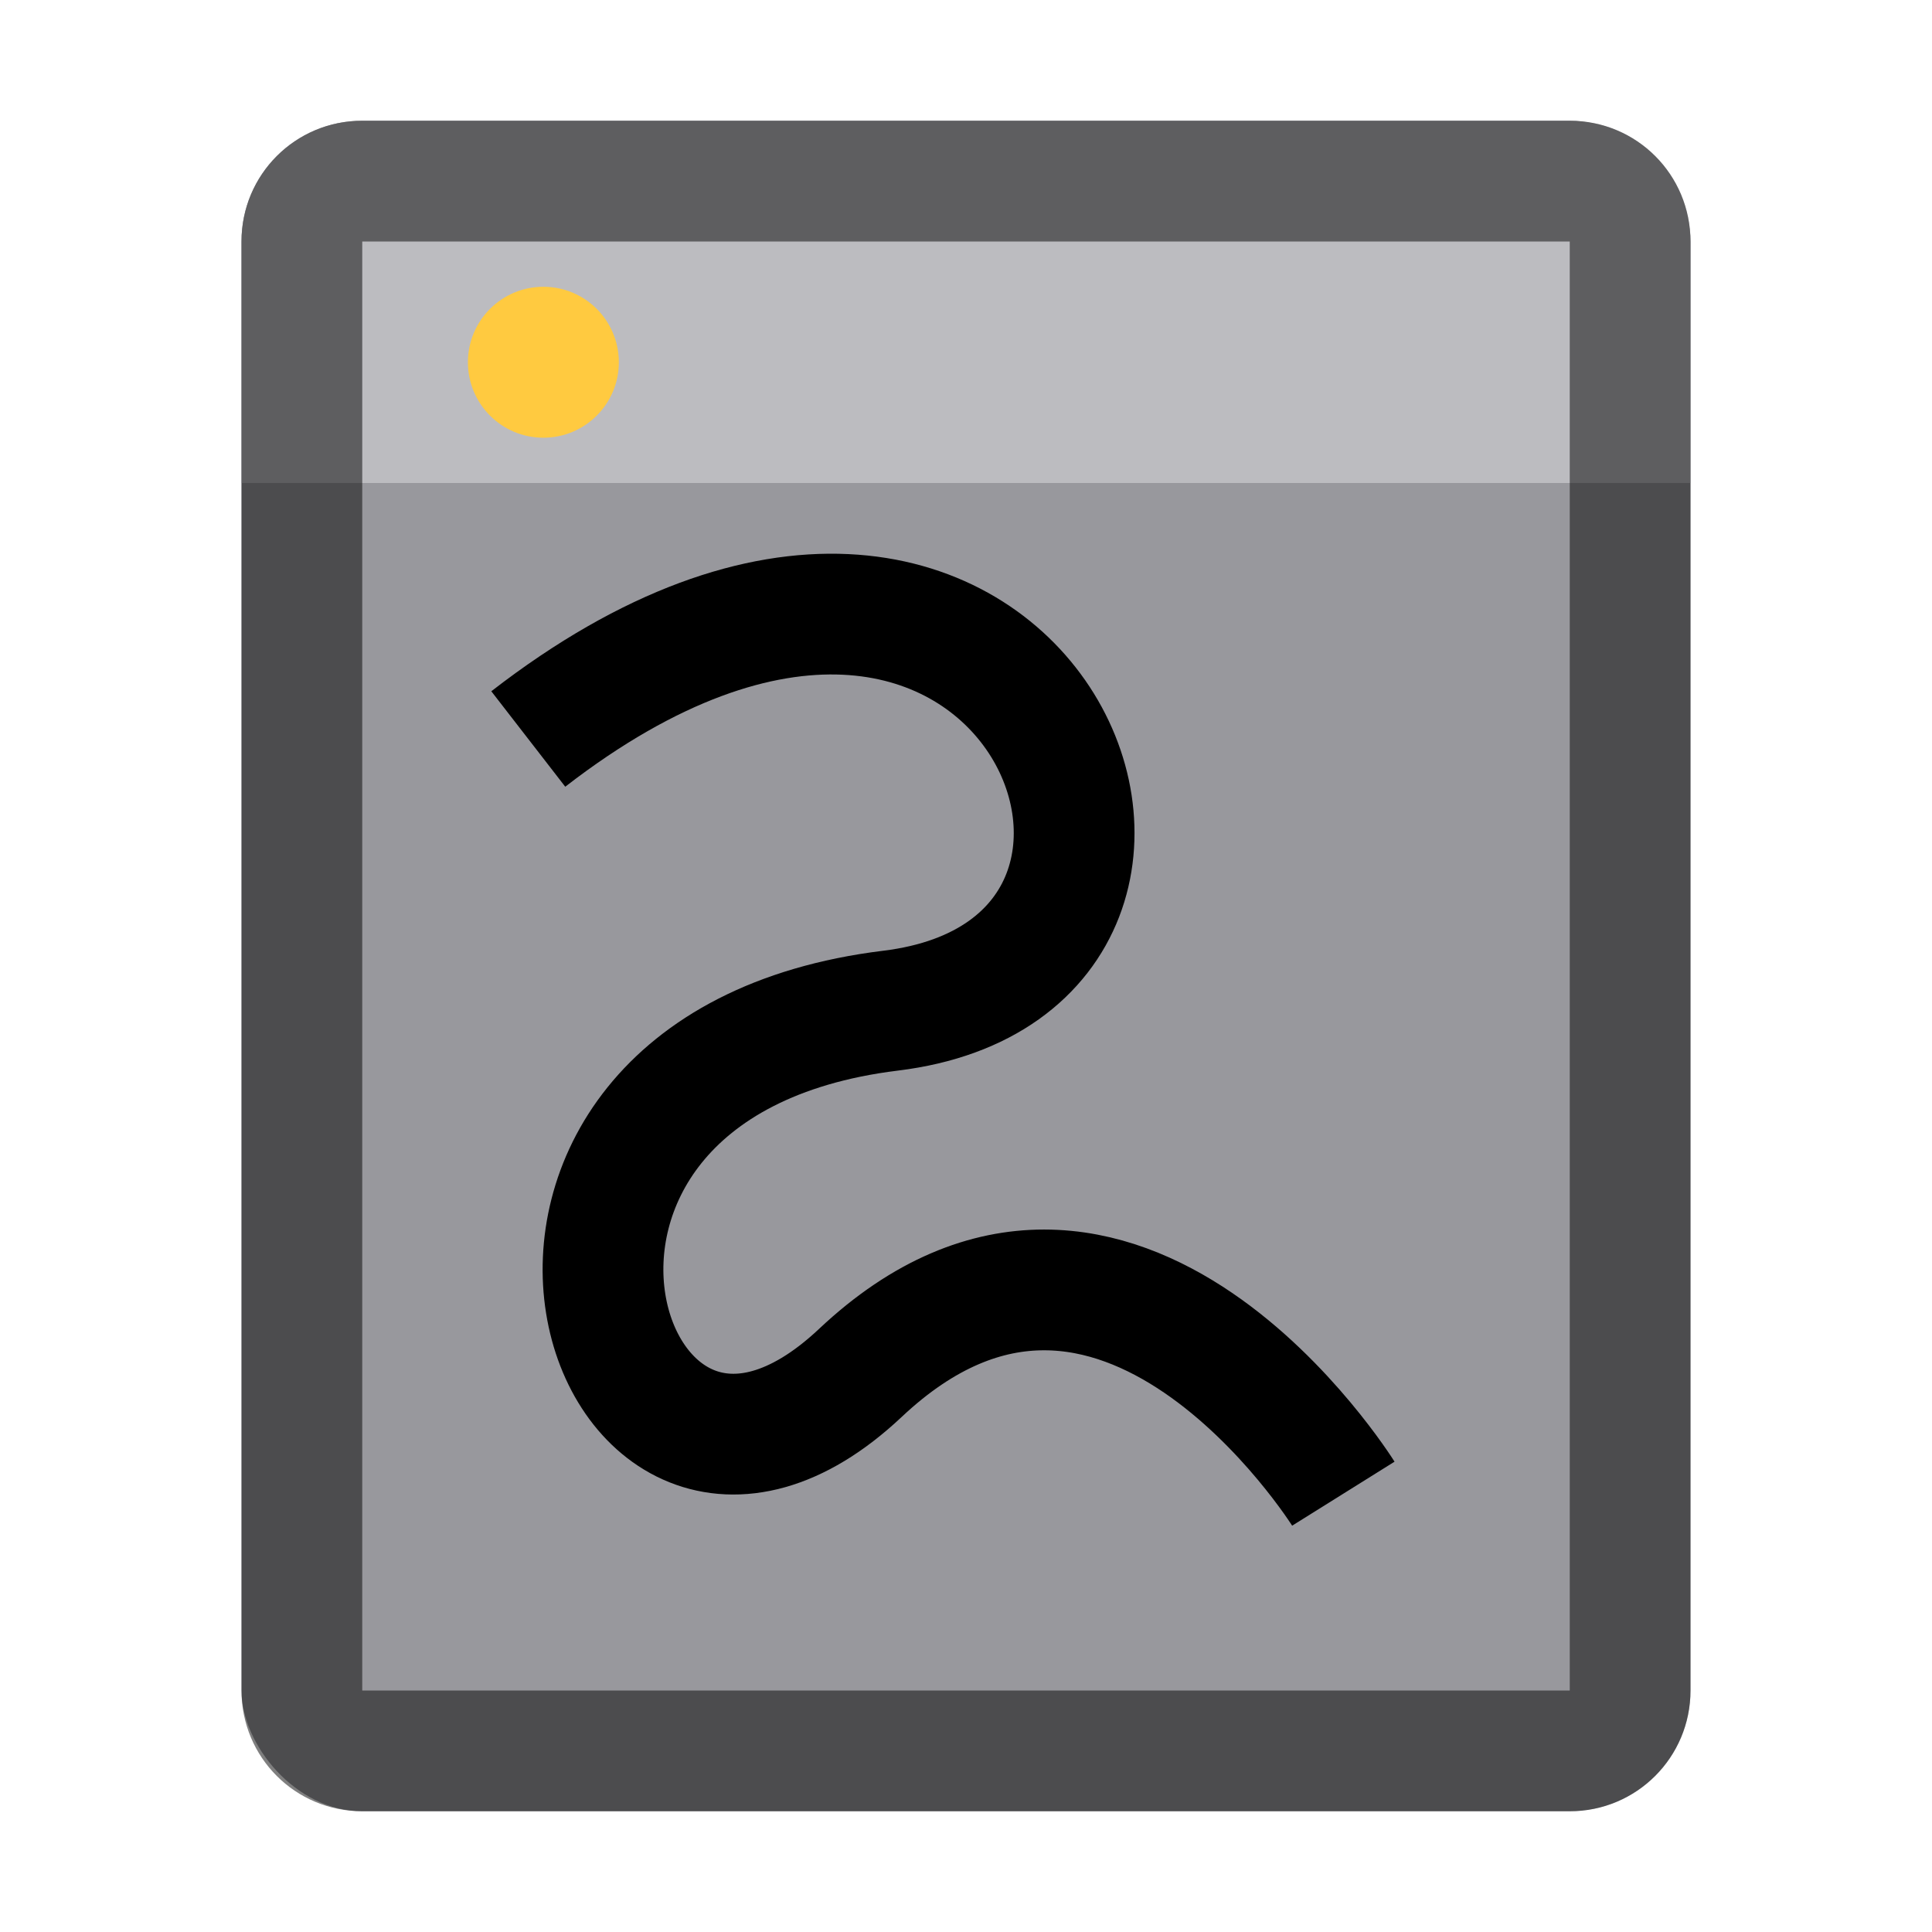 <svg version="1.0" viewBox="0 0 16 16" xmlns="http://www.w3.org/2000/svg"><g transform="translate(-16 -268)"><rect x="234" y="224" width="44" height="56" ry="4" fill="#98989d"/><path d="M238 224c-2.216 0-4 1.784-4 4v6h44v-6c0-2.216-1.784-4-4-4z" fill="#bcbcc0"/><path d="M238 224c-2.216 0-4 1.784-4 4v48c0 2.216 1.784 4 4 4h36c2.216 0 4-1.784 4-4v-48c0-2.216-1.784-4-4-4zm0 1h36c1.662 0 3 1.338 3 3v46c0 1.662-1.338 3-3 3h-36c-1.662 0-3-1.338-3-3v-46c0-1.662 1.338-3 3-3z" fill-opacity=".5"/><circle cx="239.5" cy="229.5" r="2.5" fill="#ffca40"/><path d="M243.5 244.5c16.271-12.605 24.548 7.463 12 9-15.329 1.878-9.5 20-1 12s16 4 16 4" fill="none" stroke="#000" stroke-width="4"/><rect x="105" y="254" width="22" height="28" ry="2" fill="#98989d"/><path d="M107 254c-1.108 0-2 .892-2 2v3h22v-3c0-1.108-.892-2-2-2z" fill="#bcbcc0"/><circle cx="108" cy="257" r="1" fill="#ffca40"/><path d="M109.75 264.25c8.136-6.302 12.274 3.731 6 4.5-7.664.939-4.75 10-.5 6s8 2 8 2" fill="none" stroke="#000" stroke-width="2"/><rect x="18" y="269" width="12" height="14" ry="1" fill="#98989d"/><path d="M19 269c-.554 0-1 .446-1 1v2h12v-2c0-.554-.446-1-1-1z" fill="#bcbcc0"/><circle cx="20.5" cy="271" r=".625" fill="#ffca40"/><path d="M20.375 274.12c4.068-3.151 6.137 1.866 3 2.25-3.832.47-2.375 5-.25 3s4 1 4 1" fill="none" stroke="#000"/><rect x="164" y="239" width="33" height="42" ry="3" fill="#98989d"/><path d="M167 239c-1.662 0-3 1.338-3 3v5h33v-5c0-1.662-1.338-3-3-3z" fill="#bcbcc0"/><circle cx="168" cy="243" r="1.875" fill="#ffca40"/><path d="M171.12 254.38c12.203-9.454 18.411 5.597 9 6.75-11.497 1.409-7.125 15-.75 9s12 3 12 3" fill="none" stroke="#000" stroke-width="3"/><rect x="59" y="261" width="18" height="22" ry="1.5" fill="#98989d"/><path d="M60.5 261c-.831 0-1.5.669-1.5 1.5v2.5h18v-2.5c0-.831-.669-1.5-1.5-1.5z" fill="#bcbcc0"/><circle cx="61.5" cy="263.5" r="1" fill="#ffca40"/><path d="M62.812 268.69c6.102-4.727 9.206 2.799 4.5 3.375-5.748.704-3.563 7.5-.375 4.5s6 1.5 6 1.5" fill="none" stroke="#000" stroke-width="1.5"/><rect x="332" y="164" width="88" height="112" ry="8" fill="#98989d"/><path d="M340 164c-4.432 0-8 3.568-8 8v12h88v-12c0-4.432-3.568-8-8-8z" fill="#bcbcc0"/><circle cx="343" cy="175" r="5" fill="#ffca40"/><path d="M351 205c32.542-25.209 49.097 14.925 24 18-30.658 3.756-19 40-2 24s32 8 32 8" fill="none" stroke="#000" stroke-width="8"/><rect x="504" y="44" width="176" height="224" ry="16" fill="#98989d"/><path d="M520 44c-8.864 0-16 7.136-16 16v24h176V60c0-8.864-7.136-16-16-16z" fill="#bcbcc0"/><circle cx="526" cy="66" r="10" fill="#ffca40"/><path d="M542 126c65.084-50.419 98.193 29.85 48 36-61.315 7.512-38 80-4 48s64 16 64 16" fill="none" stroke="#000" stroke-width="16"/><path d="M340 164c-4.432 0-8 3.568-8 8v96c0 4.432 3.568 8 8 8h72c4.432 0 8-3.568 8-8v-96c0-4.432-3.568-8-8-8zm0 1h72c3.878 0 7 3.122 7 7v93c0 3.878-3.122 7-7 7h-72c-3.878 0-7-3.122-7-7v-93c0-3.878 3.122-7 7-7z" fill-opacity=".5"/><path d="M167 239c-1.662 0-3 1.338-3 3v36c0 1.662 1.338 3 3 3h27c1.662 0 3-1.338 3-3v-36c0-1.662-1.338-3-3-3zm0 1h27c1.108 0 2 .892 2 2v34c0 1.108-.892 2-2 2h-27c-1.108 0-2-.892-2-2v-34c0-1.108.892-2 2-2z" fill-opacity=".5"/><path d="M107 254c-1.108 0-2 .892-2 2v24c0 1.108.892 2 2 2h18c1.108 0 2-.892 2-2v-24c0-1.108-.892-2-2-2zm0 1h18c.554 0 1 .446 1 1v23c0 .554-.446 1-1 1h-18c-.554 0-1-.446-1-1v-23c0-.554.446-1 1-1z" fill-opacity=".5"/><path d="M60.5 261c-.831 0-1.5.669-1.5 1.5v19c0 .831.669 1.5 1.5 1.5h15c.831 0 1.5-.669 1.5-1.5v-19c0-.831-.669-1.5-1.5-1.5zm0 1h15c.277 0 .5.223.5.5v19c0 .277-.223.5-.5.5h-15a.499.499 0 0 1-.5-.5v-19c0-.277.223-.5.5-.5z" fill-opacity=".5"/><path d="M19 269c-.554 0-1 .446-1 1v12c0 .554.446 1 1 1h10c.554 0 1-.446 1-1v-12c0-.554-.446-1-1-1zm0 1h10v12H19z" fill-opacity=".5"/><path d="M520 44c-8.864 0-16 7.136-16 16v192c0 8.864 7.136 16 16 16h144c8.864 0 16-7.136 16-16V60c0-8.864-7.136-16-16-16zm0 1h144c8.31 0 15 6.69 15 15v188c0 8.31-6.69 15-15 15H520c-8.31 0-15-6.69-15-15V60c0-8.31 6.69-15 15-15z" fill-opacity=".5"/></g></svg>